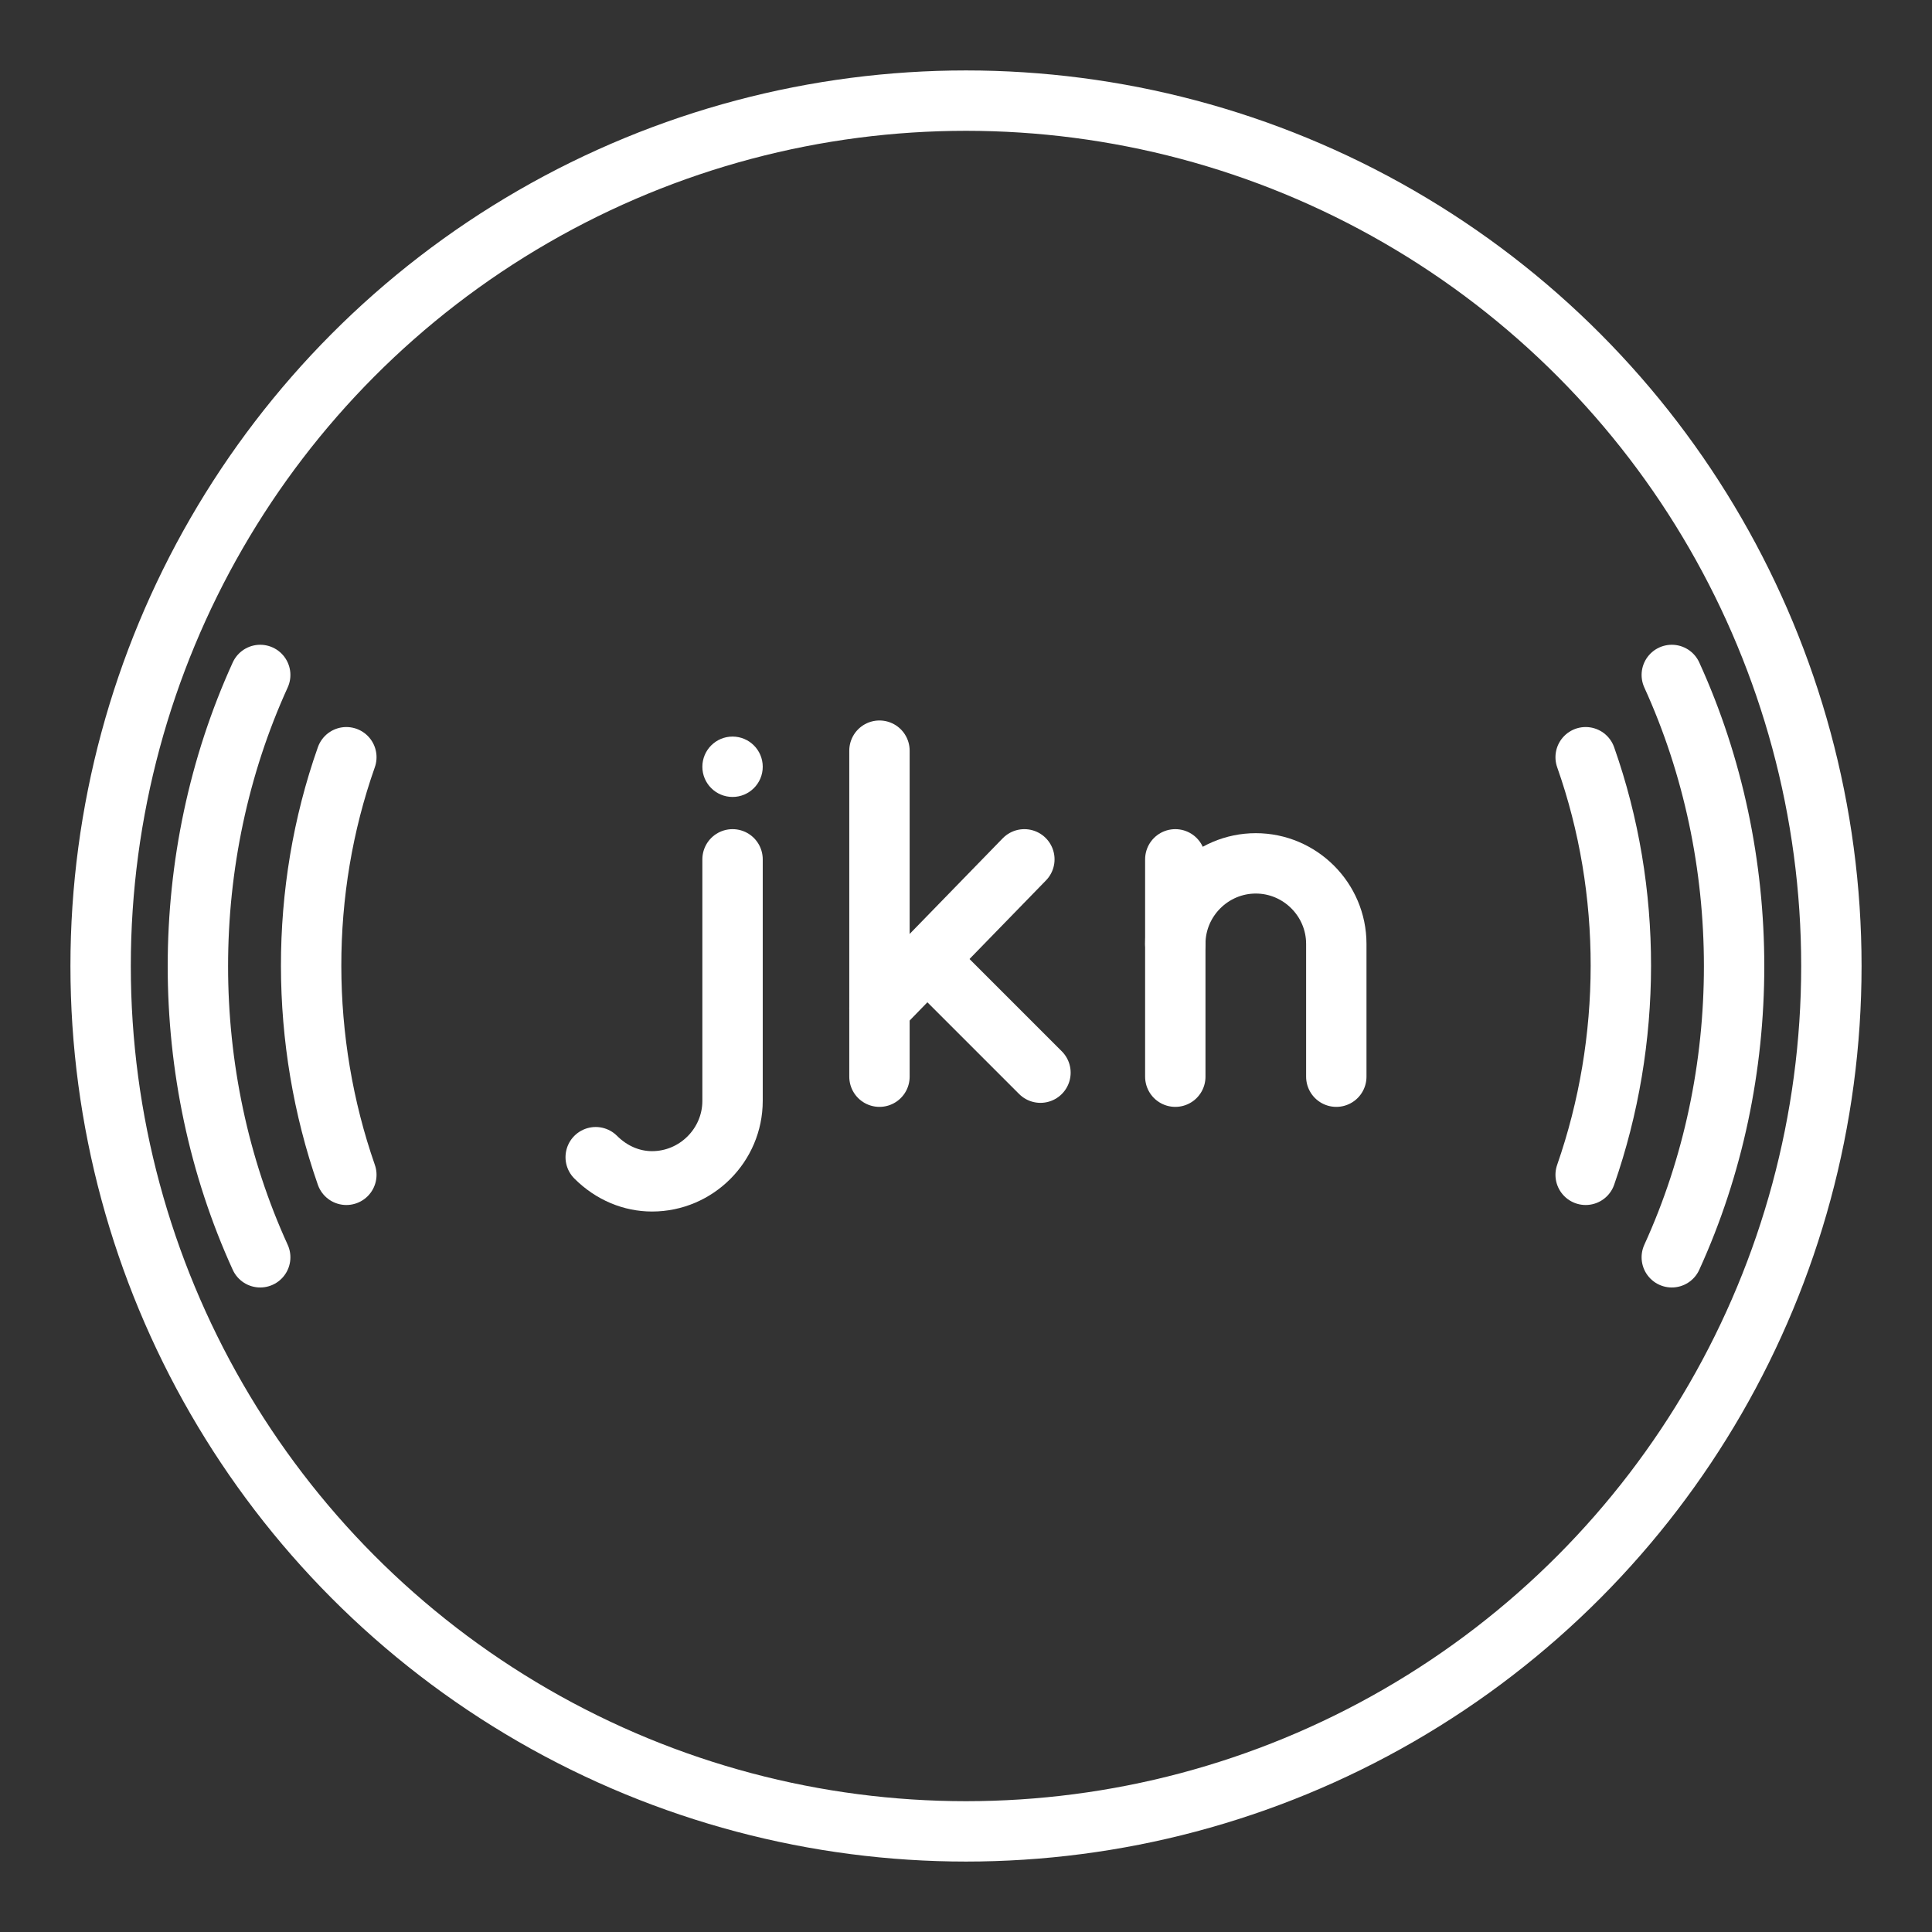 <ns0:svg xmlns:ns0="http://www.w3.org/2000/svg" id="a" viewBox="0 0 48 48" style="stroke-width:1.5px"><ns0:rect x="0" y="0" width="48" height="48" fill="#333333" stroke="none"/><ns0:defs style="stroke-width:1.5px"><ns0:style style="stroke-width:1.5px">.b{fill:none;stroke:#fff;stroke-linecap:round;stroke-linejoin:round;}.c{fill:#fff;stroke-width:0px;}</ns0:style></ns0:defs><ns0:circle class="b" cx="24" cy="24" r="21.5" style="stroke-width:1.5px" /><ns0:path class="b" d="m6.465,16.769c-2.064,4.526-2.065,9.944,0,14.468m35.07-14.468c2.064,4.526,2.065,9.944,0,14.468" style="stroke-width:1.5px" /><ns0:path class="b" d="m8.605,18.813c-1.173,3.321-1.16,7.049,0,10.375m30.79-10.375c1.173,3.321,1.16,7.049,0,10.375" style="stroke-width:1.5px" /><ns0:line class="b" x1="21.85" y1="18.65" x2="21.85" y2="26.75" style="stroke-width:1.5px" /><ns0:line class="b" x1="21.85" y1="25.05" x2="25.45" y2="21.35" style="stroke-width:1.5px" /><ns0:line class="b" x1="23.05" y1="23.85" x2="25.85" y2="26.65" style="stroke-width:1.5px" /><ns0:path class="b" d="m18.2,21.35v6c0,1.1-.9,2-2,2h0c-.5,0-1-.2-1.4-.6" style="stroke-width:1.5px" /><ns0:circle class="c" cx="18.2" cy="19.05" r=".75" style="stroke-width:1.5px" /><ns0:path class="b" d="m33.2,26.75v-3.3c0-1.1-.9-2-2-2s-2,.9-2,2" style="stroke-width:1.5px" /><ns0:line class="b" x1="29.2" y1="26.75" x2="29.2" y2="21.35" style="stroke-width:1.5px" /></ns0:svg>